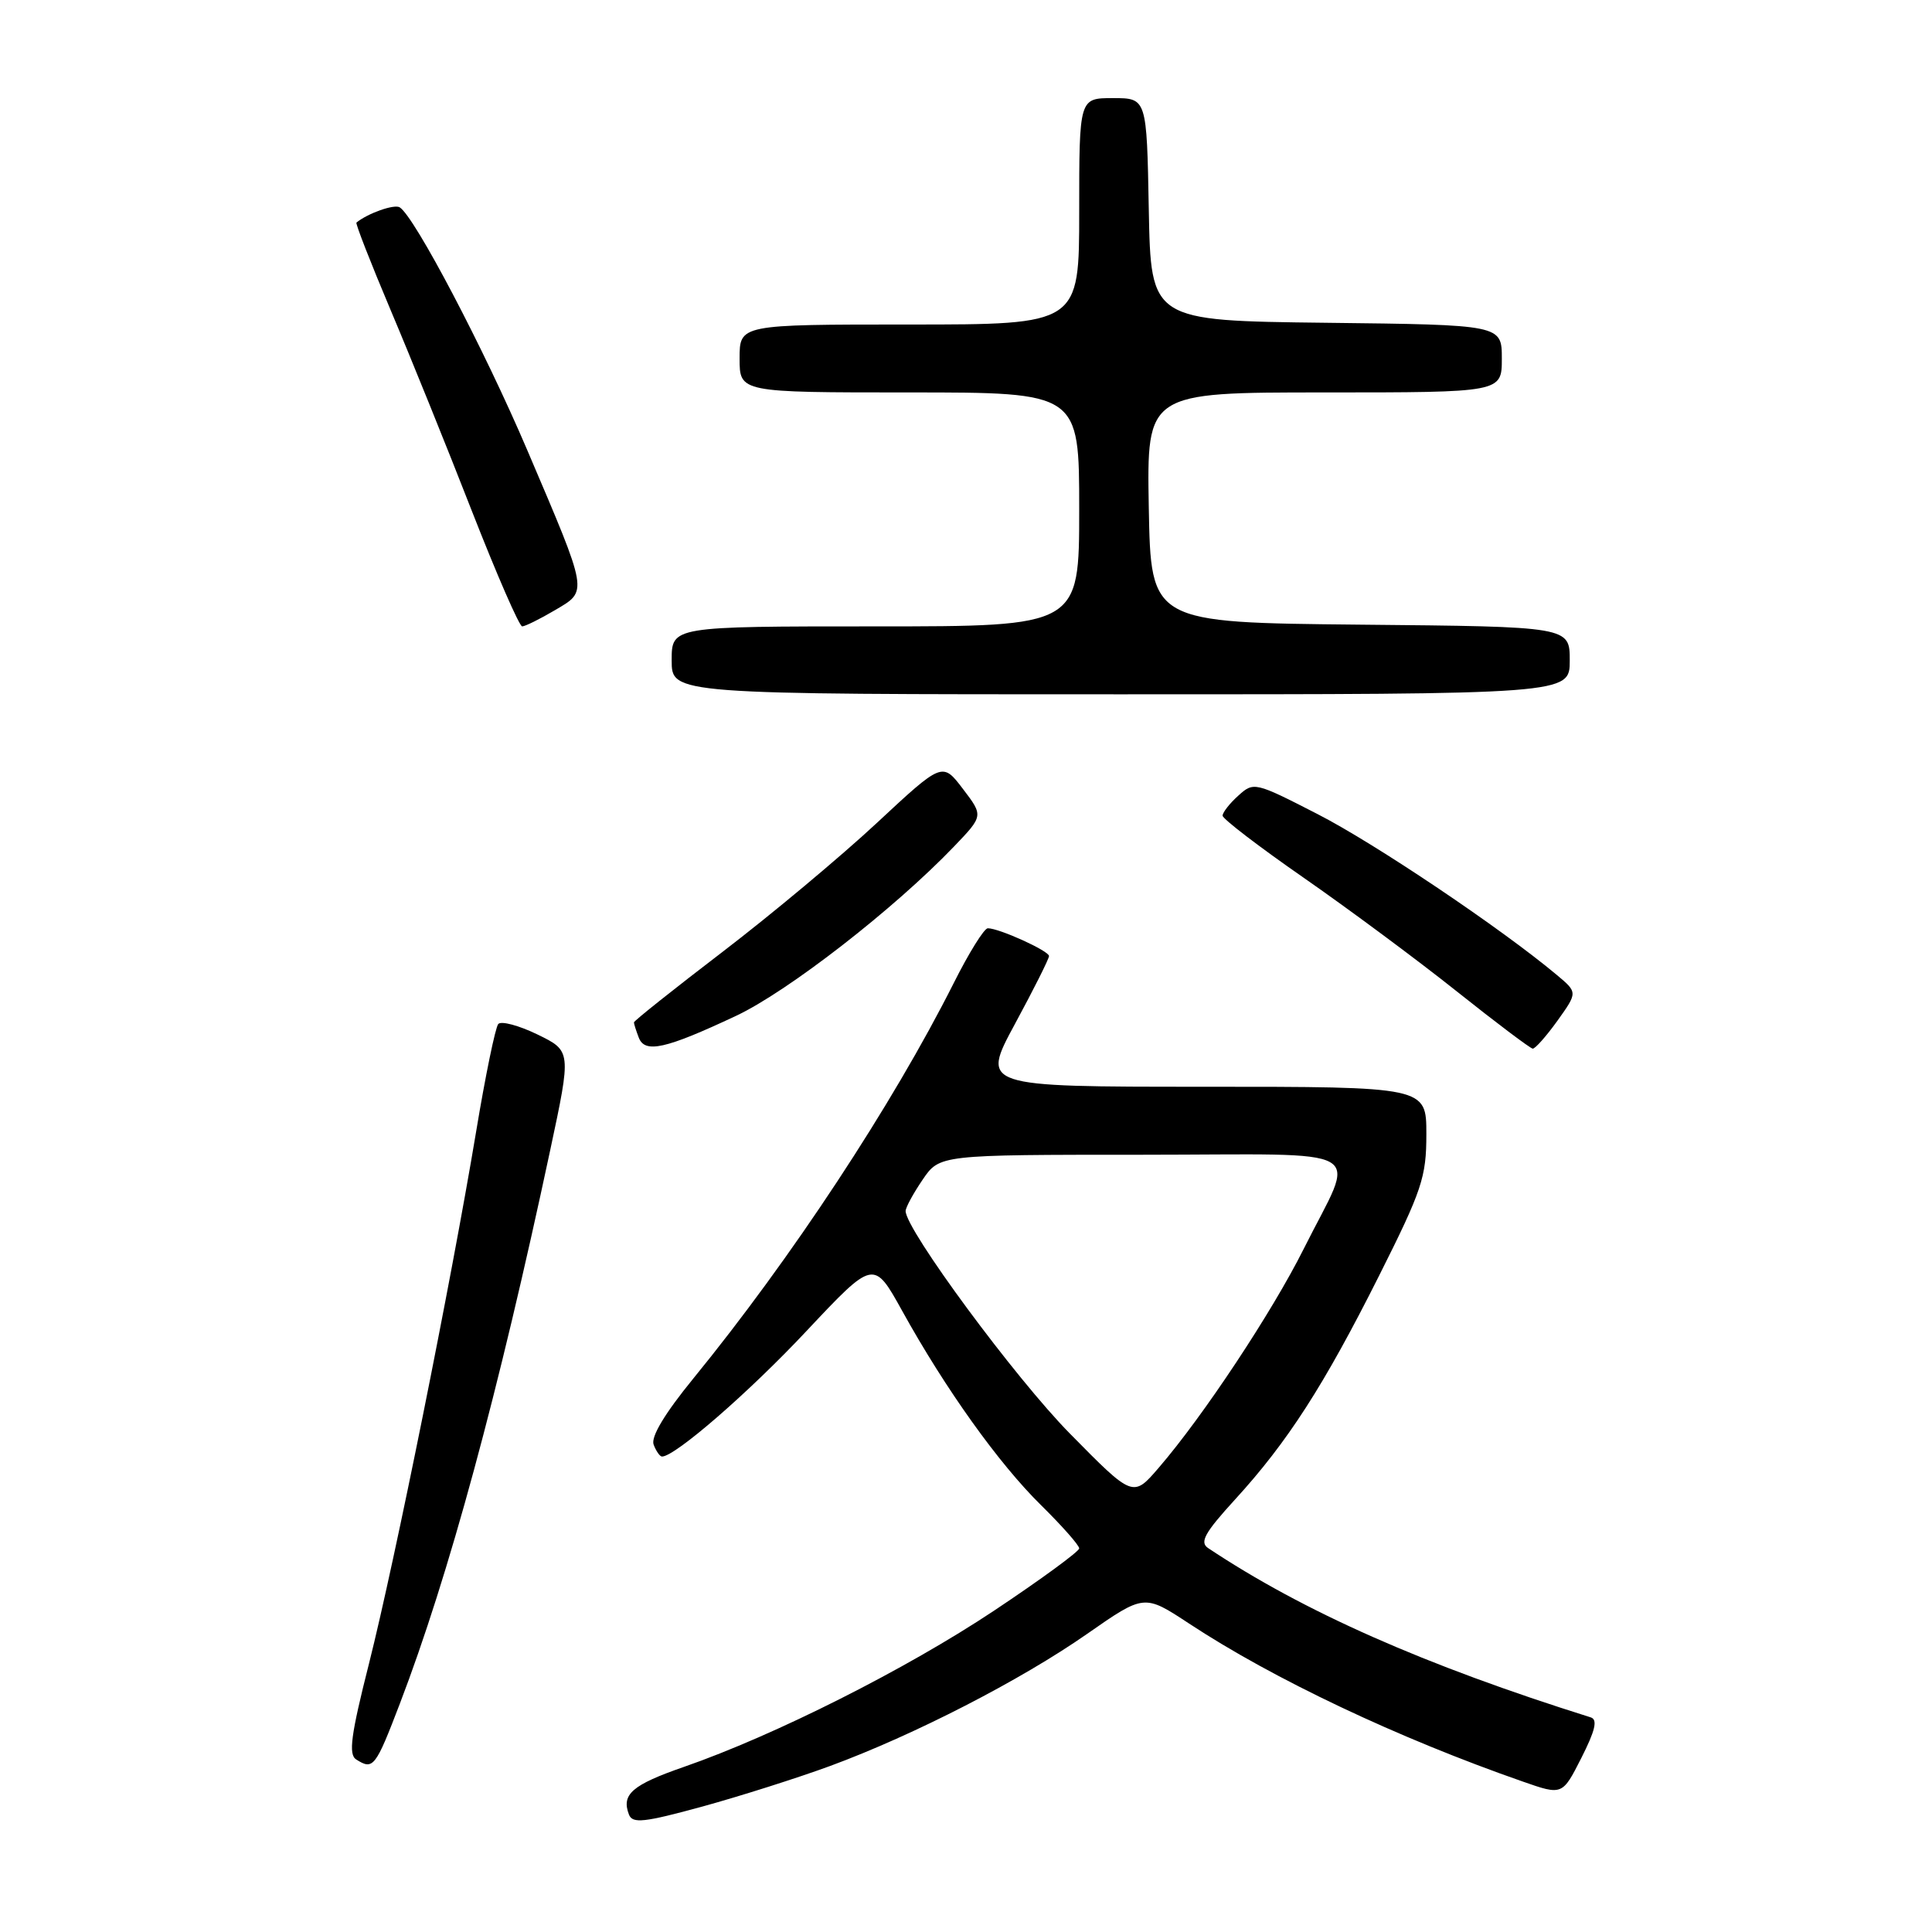 <?xml version="1.0" encoding="UTF-8" standalone="no"?>
<!DOCTYPE svg PUBLIC "-//W3C//DTD SVG 1.1//EN" "http://www.w3.org/Graphics/SVG/1.1/DTD/svg11.dtd" >
<svg xmlns="http://www.w3.org/2000/svg" xmlns:xlink="http://www.w3.org/1999/xlink" version="1.1" viewBox="0 0 256 256">
 <g >
 <path fill="currentColor"
d=" M 110.00 234.00 C 121.10 229.91 135.28 222.62 144.06 216.49 C 151.62 211.22 151.62 211.22 157.56 215.13 C 168.70 222.47 185.24 230.30 201.76 236.06 C 207.02 237.90 207.02 237.90 209.54 232.93 C 211.39 229.28 211.72 227.85 210.78 227.56 C 188.75 220.64 172.70 213.54 160.07 205.12 C 158.93 204.35 159.64 203.08 163.66 198.68 C 170.61 191.08 175.43 183.59 182.74 169.03 C 188.43 157.69 189.00 155.99 189.00 150.28 C 189.00 144.00 189.00 144.00 159.49 144.00 C 129.99 144.00 129.99 144.00 134.49 135.67 C 136.97 131.09 139.00 127.04 139.00 126.68 C 139.00 126.00 132.40 123.00 130.89 123.00 C 130.41 123.00 128.38 126.26 126.38 130.25 C 118.25 146.41 104.83 166.78 91.86 182.67 C 88.07 187.31 86.22 190.40 86.61 191.42 C 86.94 192.29 87.44 193.00 87.72 193.00 C 89.45 193.00 99.26 184.48 106.86 176.37 C 115.77 166.89 115.77 166.89 119.54 173.69 C 125.26 184.03 132.35 193.95 137.96 199.46 C 140.73 202.19 143.00 204.76 143.00 205.17 C 143.00 205.57 137.92 209.29 131.72 213.42 C 120.09 221.16 102.67 229.94 90.63 234.12 C 83.75 236.51 82.31 237.76 83.34 240.44 C 83.81 241.66 85.34 241.49 93.06 239.38 C 98.11 237.99 105.73 235.57 110.00 234.00 Z  M 52.98 225.75 C 59.47 208.79 66.03 184.63 72.91 152.38 C 75.71 139.26 75.71 139.26 71.21 137.07 C 68.74 135.87 66.40 135.25 66.02 135.69 C 65.64 136.14 64.31 142.57 63.08 150.00 C 59.77 169.86 52.34 206.76 48.90 220.41 C 46.49 229.92 46.15 232.48 47.20 233.14 C 49.45 234.57 49.75 234.19 52.98 225.75 Z  M 97.52 134.61 C 104.40 131.38 118.47 120.45 126.41 112.17 C 130.31 108.10 130.31 108.10 127.59 104.53 C 124.87 100.96 124.87 100.96 116.18 109.05 C 111.41 113.49 102.21 121.18 95.75 126.12 C 89.29 131.06 84.00 135.27 84.00 135.47 C 84.00 135.67 84.29 136.58 84.64 137.49 C 85.45 139.61 88.18 139.00 97.52 134.61 Z  M 206.37 135.25 C 209.05 131.50 209.05 131.50 206.28 129.18 C 198.91 123.01 182.13 111.73 174.58 107.87 C 166.28 103.61 166.12 103.58 164.08 105.43 C 162.93 106.46 162.00 107.66 162.00 108.08 C 162.00 108.50 166.84 112.21 172.75 116.31 C 178.66 120.42 187.78 127.18 193.00 131.34 C 198.22 135.50 202.77 138.92 203.09 138.95 C 203.41 138.98 204.89 137.31 206.37 135.25 Z  M 208.00 87.52 C 208.00 83.03 208.00 83.03 180.25 82.77 C 152.50 82.50 152.50 82.50 152.22 67.25 C 151.95 52.00 151.95 52.00 175.47 52.00 C 199.00 52.00 199.00 52.00 199.00 47.52 C 199.00 43.04 199.00 43.04 175.75 42.77 C 152.50 42.50 152.50 42.50 152.22 27.75 C 151.95 13.00 151.95 13.00 147.47 13.00 C 143.00 13.00 143.00 13.00 143.00 28.00 C 143.00 43.00 143.00 43.00 120.50 43.00 C 98.00 43.00 98.00 43.00 98.00 47.50 C 98.00 52.00 98.00 52.00 120.50 52.00 C 143.00 52.00 143.00 52.00 143.00 67.50 C 143.00 83.00 143.00 83.00 116.00 83.00 C 89.00 83.00 89.00 83.00 89.00 87.50 C 89.00 92.00 89.00 92.00 148.50 92.00 C 208.00 92.00 208.00 92.00 208.00 87.52 Z  M 73.52 80.86 C 77.94 78.25 78.03 78.79 69.88 59.68 C 64.13 46.20 54.93 28.69 52.96 27.47 C 52.23 27.03 48.76 28.25 47.23 29.49 C 47.08 29.61 49.12 34.84 51.77 41.11 C 54.42 47.37 59.27 59.36 62.54 67.75 C 65.82 76.13 68.81 82.99 69.19 83.00 C 69.57 83.00 71.52 82.04 73.52 80.86 Z  M 141.78 189.97 C 134.55 182.64 120.00 162.93 120.00 160.47 C 120.00 160.00 121.01 158.14 122.25 156.32 C 124.50 153.01 124.50 153.01 151.32 153.01 C 182.28 153.00 179.73 151.51 172.74 165.50 C 168.57 173.84 159.43 187.65 153.55 194.47 C 150.13 198.45 150.13 198.45 141.78 189.97 Z "/>
</g>
</svg>